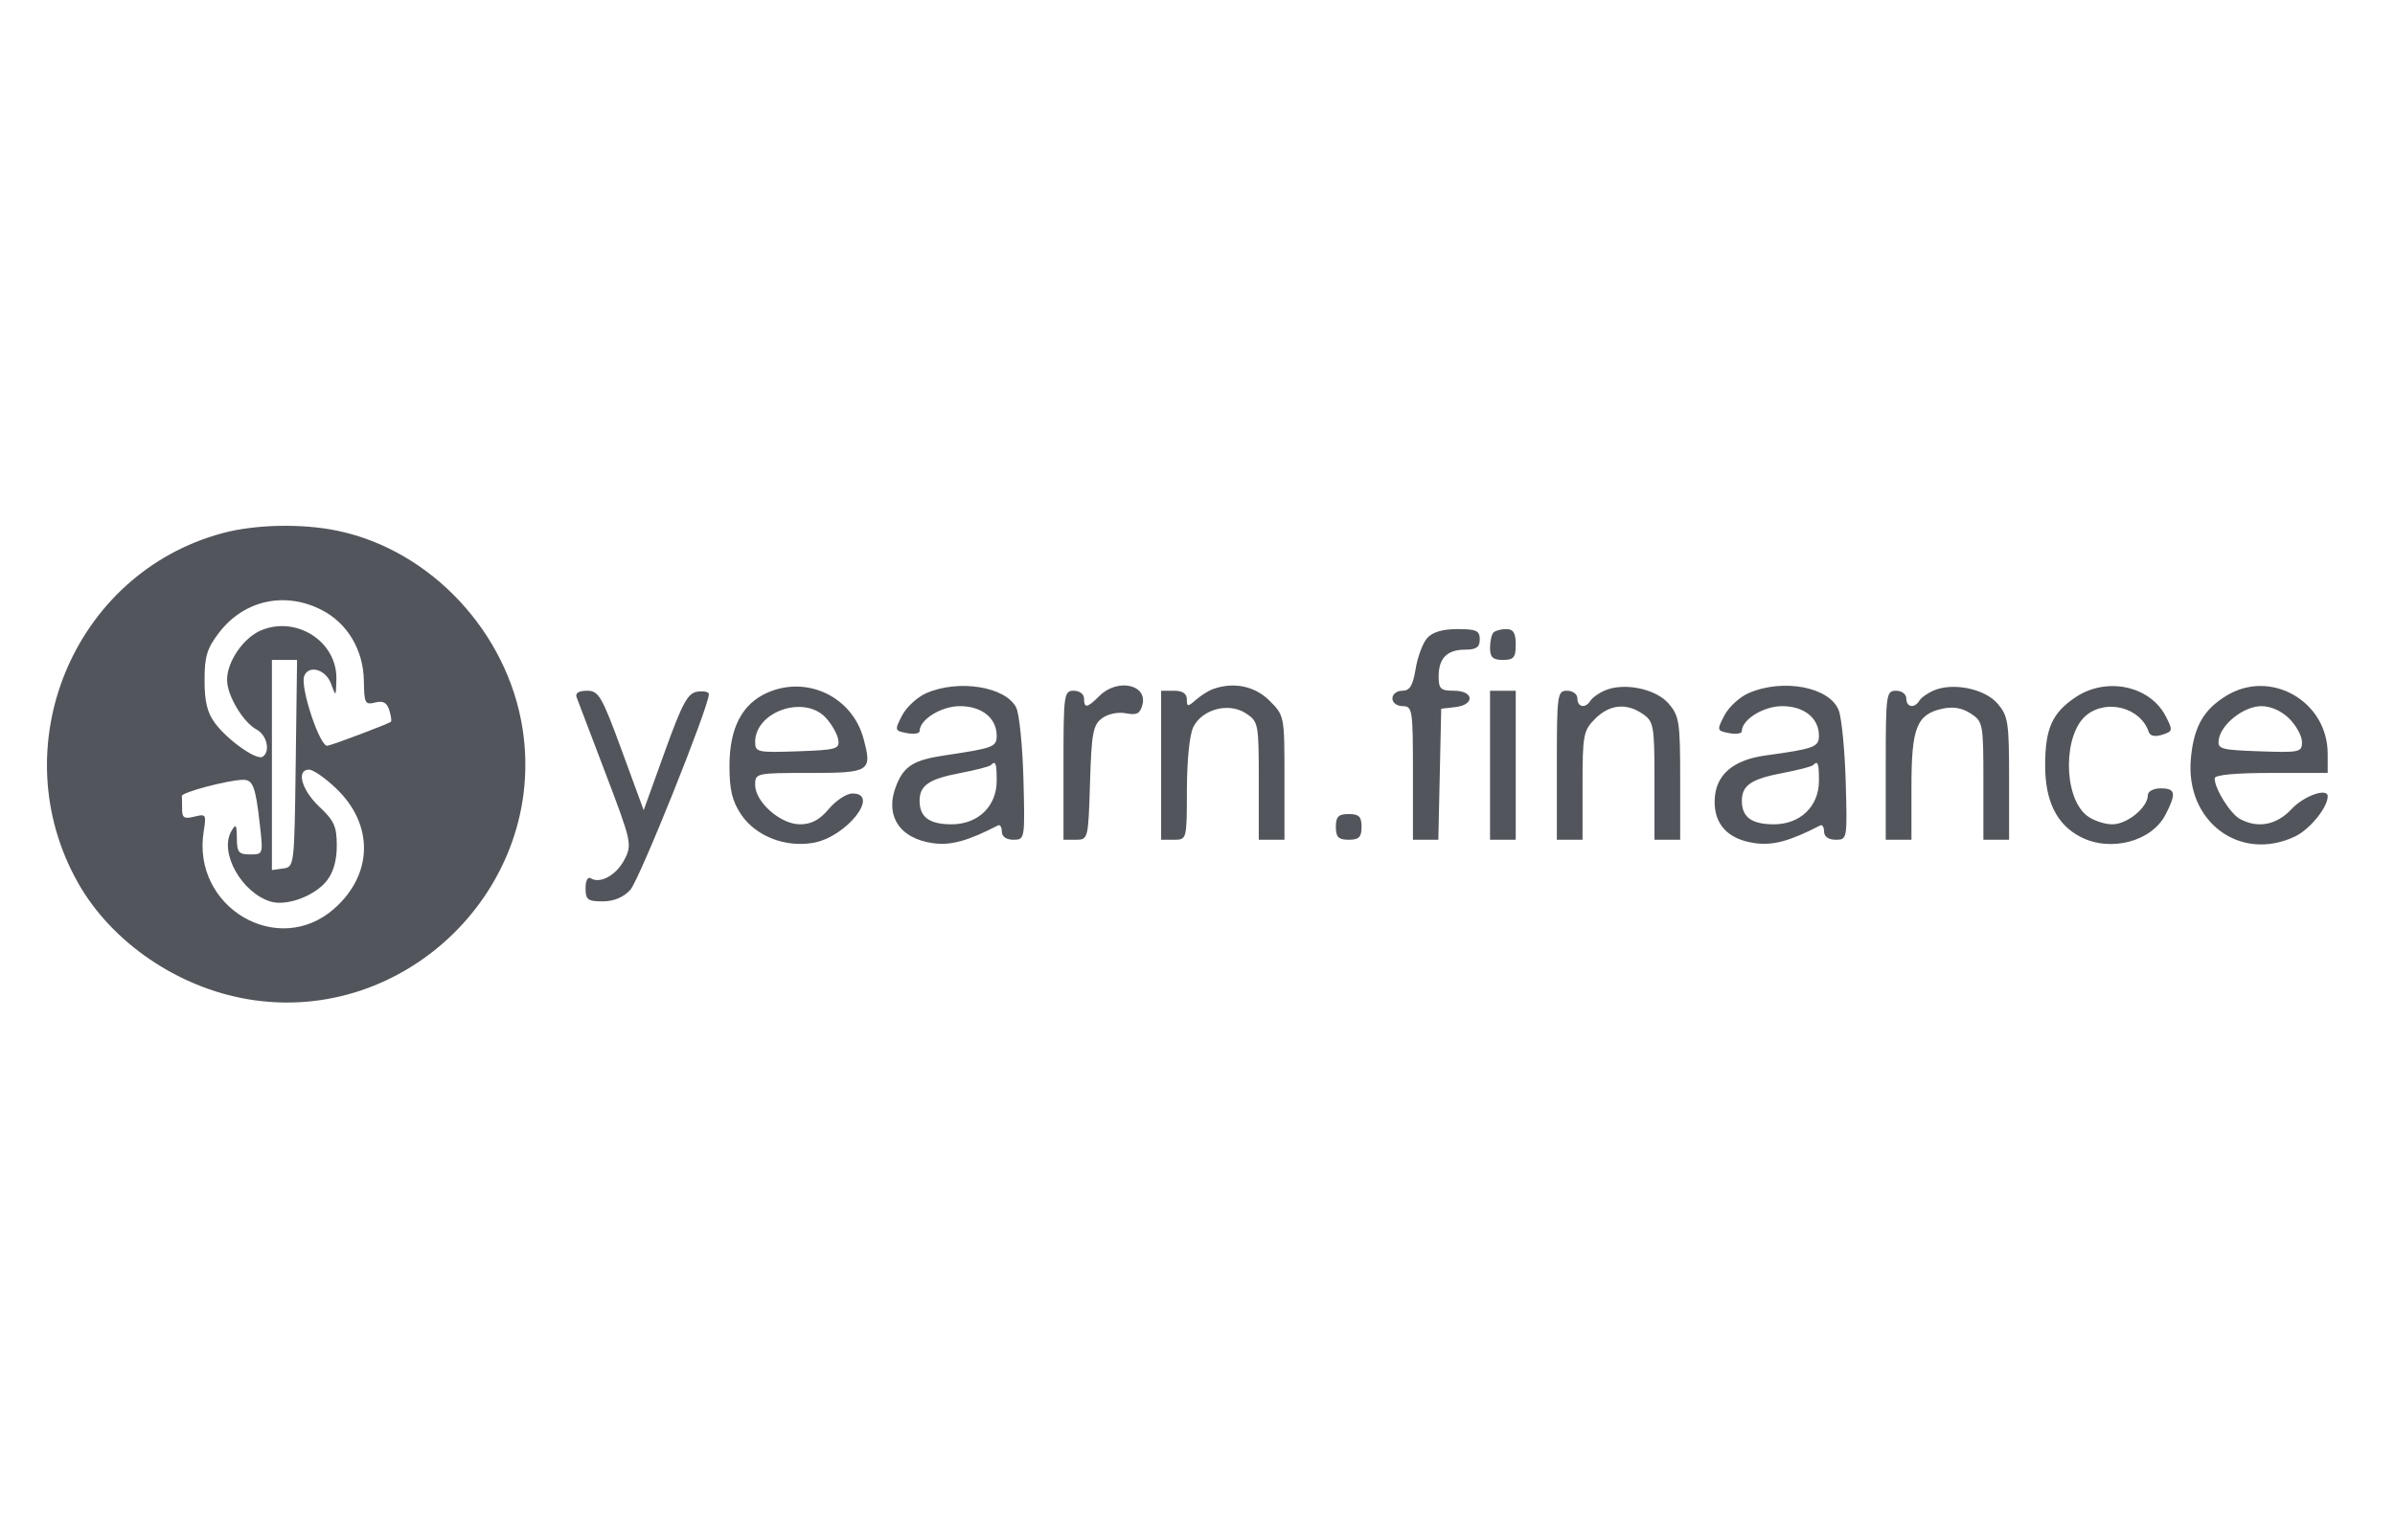 <svg width="255" height="164" viewBox="0 0 255 164" fill="none" xmlns="http://www.w3.org/2000/svg">
<path fill-rule="evenodd" clip-rule="evenodd" d="M23.695 56.781C7.763 61.065 0.125 79.611 8.335 94.074C11.907 100.367 18.91 105.156 26.391 106.422C43.207 109.267 58.247 94.463 55.641 77.629C54.052 67.363 45.899 58.622 35.963 56.533C32.191 55.739 27.192 55.841 23.695 56.781ZM34.231 64.954C36.991 66.362 38.694 69.218 38.741 72.516C38.776 74.91 38.868 75.088 39.937 74.821C40.792 74.606 41.188 74.82 41.446 75.633C41.639 76.24 41.715 76.798 41.615 76.873C41.281 77.124 35.599 79.274 34.864 79.427C34.072 79.592 31.939 73.201 32.386 72.009C32.852 70.771 34.683 71.282 35.239 72.806C35.768 74.253 35.773 74.249 35.815 72.316C35.9 68.352 31.597 65.559 27.817 67.125C25.933 67.906 24.174 70.456 24.174 72.407C24.174 74.064 25.881 76.929 27.329 77.704C28.431 78.293 28.814 80.069 27.954 80.6C27.306 81.001 24.23 78.823 22.891 77.016C22.066 75.903 21.78 74.729 21.78 72.46C21.78 69.91 22.034 69.07 23.309 67.398C25.958 63.926 30.307 62.953 34.231 64.954ZM31.485 81.305C31.342 92.281 31.337 92.328 30.146 92.497L28.951 92.666V81.475V70.283H30.29H31.629L31.485 81.305ZM35.779 83.961C39.823 87.811 39.735 93.132 35.568 96.791C29.563 102.064 20.381 96.596 21.69 88.528C21.98 86.743 21.929 86.663 20.693 86.974C19.632 87.24 19.39 87.102 19.39 86.228C19.39 85.639 19.378 84.984 19.364 84.773C19.337 84.389 24.209 83.096 25.84 83.053C26.93 83.025 27.204 83.736 27.661 87.776C28.025 90.994 28.024 90.999 26.629 90.999C25.411 90.999 25.231 90.779 25.217 89.273C25.203 87.793 25.12 87.686 24.635 88.519C23.316 90.788 25.716 95.084 28.827 96.024C30.519 96.536 33.519 95.421 34.786 93.811C35.499 92.904 35.857 91.651 35.857 90.061C35.857 88.019 35.587 87.417 33.998 85.918C32.104 84.132 31.509 81.969 32.913 81.969C33.339 81.969 34.629 82.865 35.779 83.961Z" fill="#52555B"/>
<path fill-rule="evenodd" clip-rule="evenodd" d="M151.952 67.957C151.486 68.484 150.934 69.962 150.725 71.241C150.431 73.032 150.103 73.566 149.297 73.566C148.721 73.566 148.251 73.935 148.251 74.387C148.251 74.843 148.737 75.207 149.345 75.207C150.383 75.207 150.439 75.573 150.439 82.321V89.434H151.791H153.142L153.296 82.457L153.449 75.481L154.954 75.308C157.057 75.066 156.94 73.566 154.817 73.566C153.384 73.566 153.175 73.371 153.175 72.034C153.175 70.09 154.076 69.189 156.021 69.189C157.188 69.189 157.553 68.928 157.553 68.094C157.553 67.168 157.188 67 155.175 67C153.598 67 152.513 67.322 151.952 67.957ZM159.012 67.365C158.811 67.565 158.647 68.304 158.647 69.007C158.647 70.003 158.947 70.283 160.015 70.283C161.17 70.283 161.383 70.028 161.383 68.641C161.383 67.415 161.13 67 160.38 67C159.828 67 159.212 67.164 159.012 67.365ZM81.644 73.8C78.991 74.998 77.67 77.575 77.668 81.556C77.666 84.127 77.953 85.322 78.915 86.754C80.472 89.072 83.676 90.31 86.666 89.749C90.167 89.092 93.751 84.509 90.762 84.509C90.141 84.509 89.011 85.248 88.252 86.151C87.263 87.326 86.388 87.792 85.171 87.792C83.098 87.792 80.402 85.414 80.402 83.586C80.402 82.344 80.507 82.321 86.164 82.321C92.643 82.321 92.883 82.169 91.938 78.659C90.732 74.182 85.875 71.889 81.644 73.8ZM98.631 73.82C97.672 74.237 96.51 75.308 96.049 76.2C95.234 77.775 95.249 77.83 96.56 78.081C97.303 78.222 97.911 78.127 97.911 77.867C97.911 76.635 100.215 75.207 102.204 75.207C104.537 75.207 106.119 76.479 106.119 78.353C106.119 79.546 105.776 79.677 100.647 80.44C97.352 80.93 96.312 81.548 95.489 83.504C94.116 86.77 95.69 89.314 99.393 89.81C101.252 90.059 103.051 89.562 106.255 87.912C106.481 87.796 106.666 88.091 106.666 88.568C106.666 89.102 107.139 89.434 107.901 89.434C109.122 89.434 109.134 89.363 108.968 83.005C108.876 79.468 108.531 76.033 108.202 75.371C107.089 73.131 102.08 72.32 98.631 73.82ZM117.062 74.113C115.753 75.422 115.421 75.478 115.421 74.387C115.421 73.931 114.934 73.566 114.326 73.566C113.282 73.566 113.232 73.931 113.232 81.5V89.434H114.552C115.856 89.434 115.873 89.363 116.056 83.37C116.218 78.065 116.378 77.205 117.336 76.496C117.968 76.029 119.042 75.806 119.877 75.969C121.029 76.194 121.389 76.009 121.635 75.065C122.204 72.891 118.959 72.216 117.062 74.113ZM129.1 73.407C128.648 73.573 127.848 74.084 127.322 74.543C126.459 75.294 126.364 75.287 126.364 74.472C126.364 73.87 125.904 73.566 124.996 73.566H123.628V81.5V89.434H124.996C126.361 89.434 126.364 89.422 126.372 84.099C126.377 80.938 126.658 78.214 127.063 77.415C128.025 75.514 130.835 74.785 132.639 75.966C133.988 76.851 134.024 77.038 134.024 83.154V89.434H135.392H136.76V82.826C136.76 76.251 136.752 76.209 135.161 74.618C133.593 73.05 131.311 72.594 129.1 73.407ZM170.877 73.534C170.231 73.811 169.54 74.3 169.34 74.622C168.81 75.481 167.949 75.336 167.949 74.387C167.949 73.931 167.462 73.566 166.855 73.566C165.811 73.566 165.76 73.931 165.76 81.5V89.434H167.128H168.496V83.664C168.496 78.267 168.583 77.807 169.839 76.551C171.381 75.008 173.191 74.834 174.94 76.059C176.077 76.855 176.156 77.322 176.156 83.173V89.434H177.524H178.892V82.899C178.892 76.908 178.789 76.243 177.66 74.931C176.304 73.354 172.926 72.659 170.877 73.534ZM186.178 73.82C185.219 74.237 184.057 75.308 183.596 76.2C182.782 77.775 182.796 77.83 184.107 78.081C184.85 78.222 185.458 78.127 185.458 77.867C185.458 76.635 187.762 75.207 189.751 75.207C192.084 75.207 193.666 76.479 193.666 78.353C193.666 79.562 193.173 79.745 188.007 80.455C184.478 80.939 182.639 82.551 182.563 85.221C182.489 87.824 183.996 89.415 186.902 89.805C188.803 90.06 190.574 89.575 193.803 87.912C194.029 87.796 194.213 88.091 194.213 88.568C194.213 89.103 194.686 89.434 195.453 89.434C196.678 89.434 196.691 89.362 196.517 83.278C196.42 79.893 196.085 76.462 195.772 75.653C194.811 73.168 189.854 72.221 186.178 73.82ZM205.896 73.534C205.25 73.811 204.558 74.3 204.359 74.622C203.828 75.481 202.968 75.336 202.968 74.387C202.968 73.931 202.481 73.566 201.873 73.566C200.829 73.566 200.779 73.931 200.779 81.5V89.434H202.147H203.515V83.811C203.515 77.486 204.072 76.08 206.821 75.476C207.946 75.229 208.919 75.396 209.83 75.993C211.13 76.844 211.175 77.087 211.175 83.154V89.434H212.543H213.911V82.899C213.911 76.908 213.808 76.243 212.679 74.931C211.323 73.354 207.945 72.659 205.896 73.534ZM220.976 74.266C218.493 75.94 217.759 77.588 217.751 81.5C217.745 85.32 218.978 87.819 221.52 89.134C224.704 90.781 229.081 89.635 230.564 86.768C231.741 84.492 231.644 83.962 230.053 83.962C229.289 83.962 228.685 84.279 228.685 84.68C228.685 85.995 226.495 87.792 224.894 87.792C224.036 87.792 222.803 87.361 222.152 86.835C219.658 84.814 219.658 78.185 222.152 76.165C224.324 74.406 227.919 75.373 228.777 77.948C228.924 78.388 229.439 78.499 230.209 78.254C231.351 77.892 231.37 77.791 230.586 76.276C228.905 73.024 224.261 72.053 220.976 74.266ZM237.059 74.089C234.609 75.582 233.582 77.394 233.267 80.774C232.641 87.484 238.492 91.87 244.357 89.087C245.924 88.343 247.836 85.993 247.836 84.81C247.836 83.868 245.313 84.751 244.005 86.151C242.398 87.872 240.426 88.258 238.504 87.229C237.462 86.672 235.798 84.005 235.798 82.895C235.798 82.529 237.979 82.321 241.817 82.321H247.836L247.833 80.269C247.828 74.693 241.769 71.217 237.059 74.089ZM61.389 74.25C61.529 74.626 62.926 78.301 64.493 82.416C67.244 89.643 67.312 89.953 66.49 91.542C65.63 93.207 63.907 94.165 62.897 93.541C62.581 93.345 62.345 93.797 62.345 94.6C62.345 95.821 62.578 96 64.165 96C65.352 96 66.377 95.573 67.114 94.769C68.064 93.733 75.477 75.261 75.477 73.929C75.477 73.688 74.925 73.569 74.25 73.665C73.224 73.811 72.656 74.858 70.779 80.065L68.534 86.29L66.201 79.928C64.075 74.131 63.746 73.566 62.501 73.566C61.635 73.566 61.227 73.817 61.389 74.25ZM158.647 81.5V89.434H160.015H161.383V81.5V73.566H160.015H158.647V81.5ZM87.919 76.439C88.547 77.115 89.144 78.162 89.246 78.764C89.416 79.775 89.085 79.871 84.916 80.017C80.654 80.168 80.402 80.112 80.402 79.035C80.402 75.778 85.631 73.973 87.919 76.439ZM243.757 76.551C244.495 77.29 245.1 78.407 245.1 79.035C245.1 80.112 244.848 80.168 240.586 80.017C236.424 79.871 236.085 79.773 236.236 78.764C236.485 77.114 238.919 75.207 240.778 75.207C241.785 75.207 242.93 75.724 243.757 76.551ZM106.119 83.166C106.119 85.872 104.131 87.792 101.328 87.792C98.951 87.792 97.911 87.03 97.911 85.287C97.911 83.638 98.912 82.961 102.301 82.319C103.903 82.014 105.336 81.644 105.484 81.496C106.011 80.969 106.119 81.251 106.119 83.166ZM193.666 83.166C193.666 85.872 191.678 87.792 188.875 87.792C186.498 87.792 185.458 87.03 185.458 85.287C185.458 83.638 186.46 82.961 189.848 82.319C191.45 82.014 192.883 81.644 193.031 81.496C193.559 80.969 193.666 81.251 193.666 83.166ZM142.232 88.066C142.232 89.16 142.505 89.434 143.6 89.434C144.694 89.434 144.968 89.16 144.968 88.066C144.968 86.972 144.694 86.698 143.6 86.698C142.505 86.698 142.232 86.972 142.232 88.066Z" fill="#52555B"/>
</svg>
